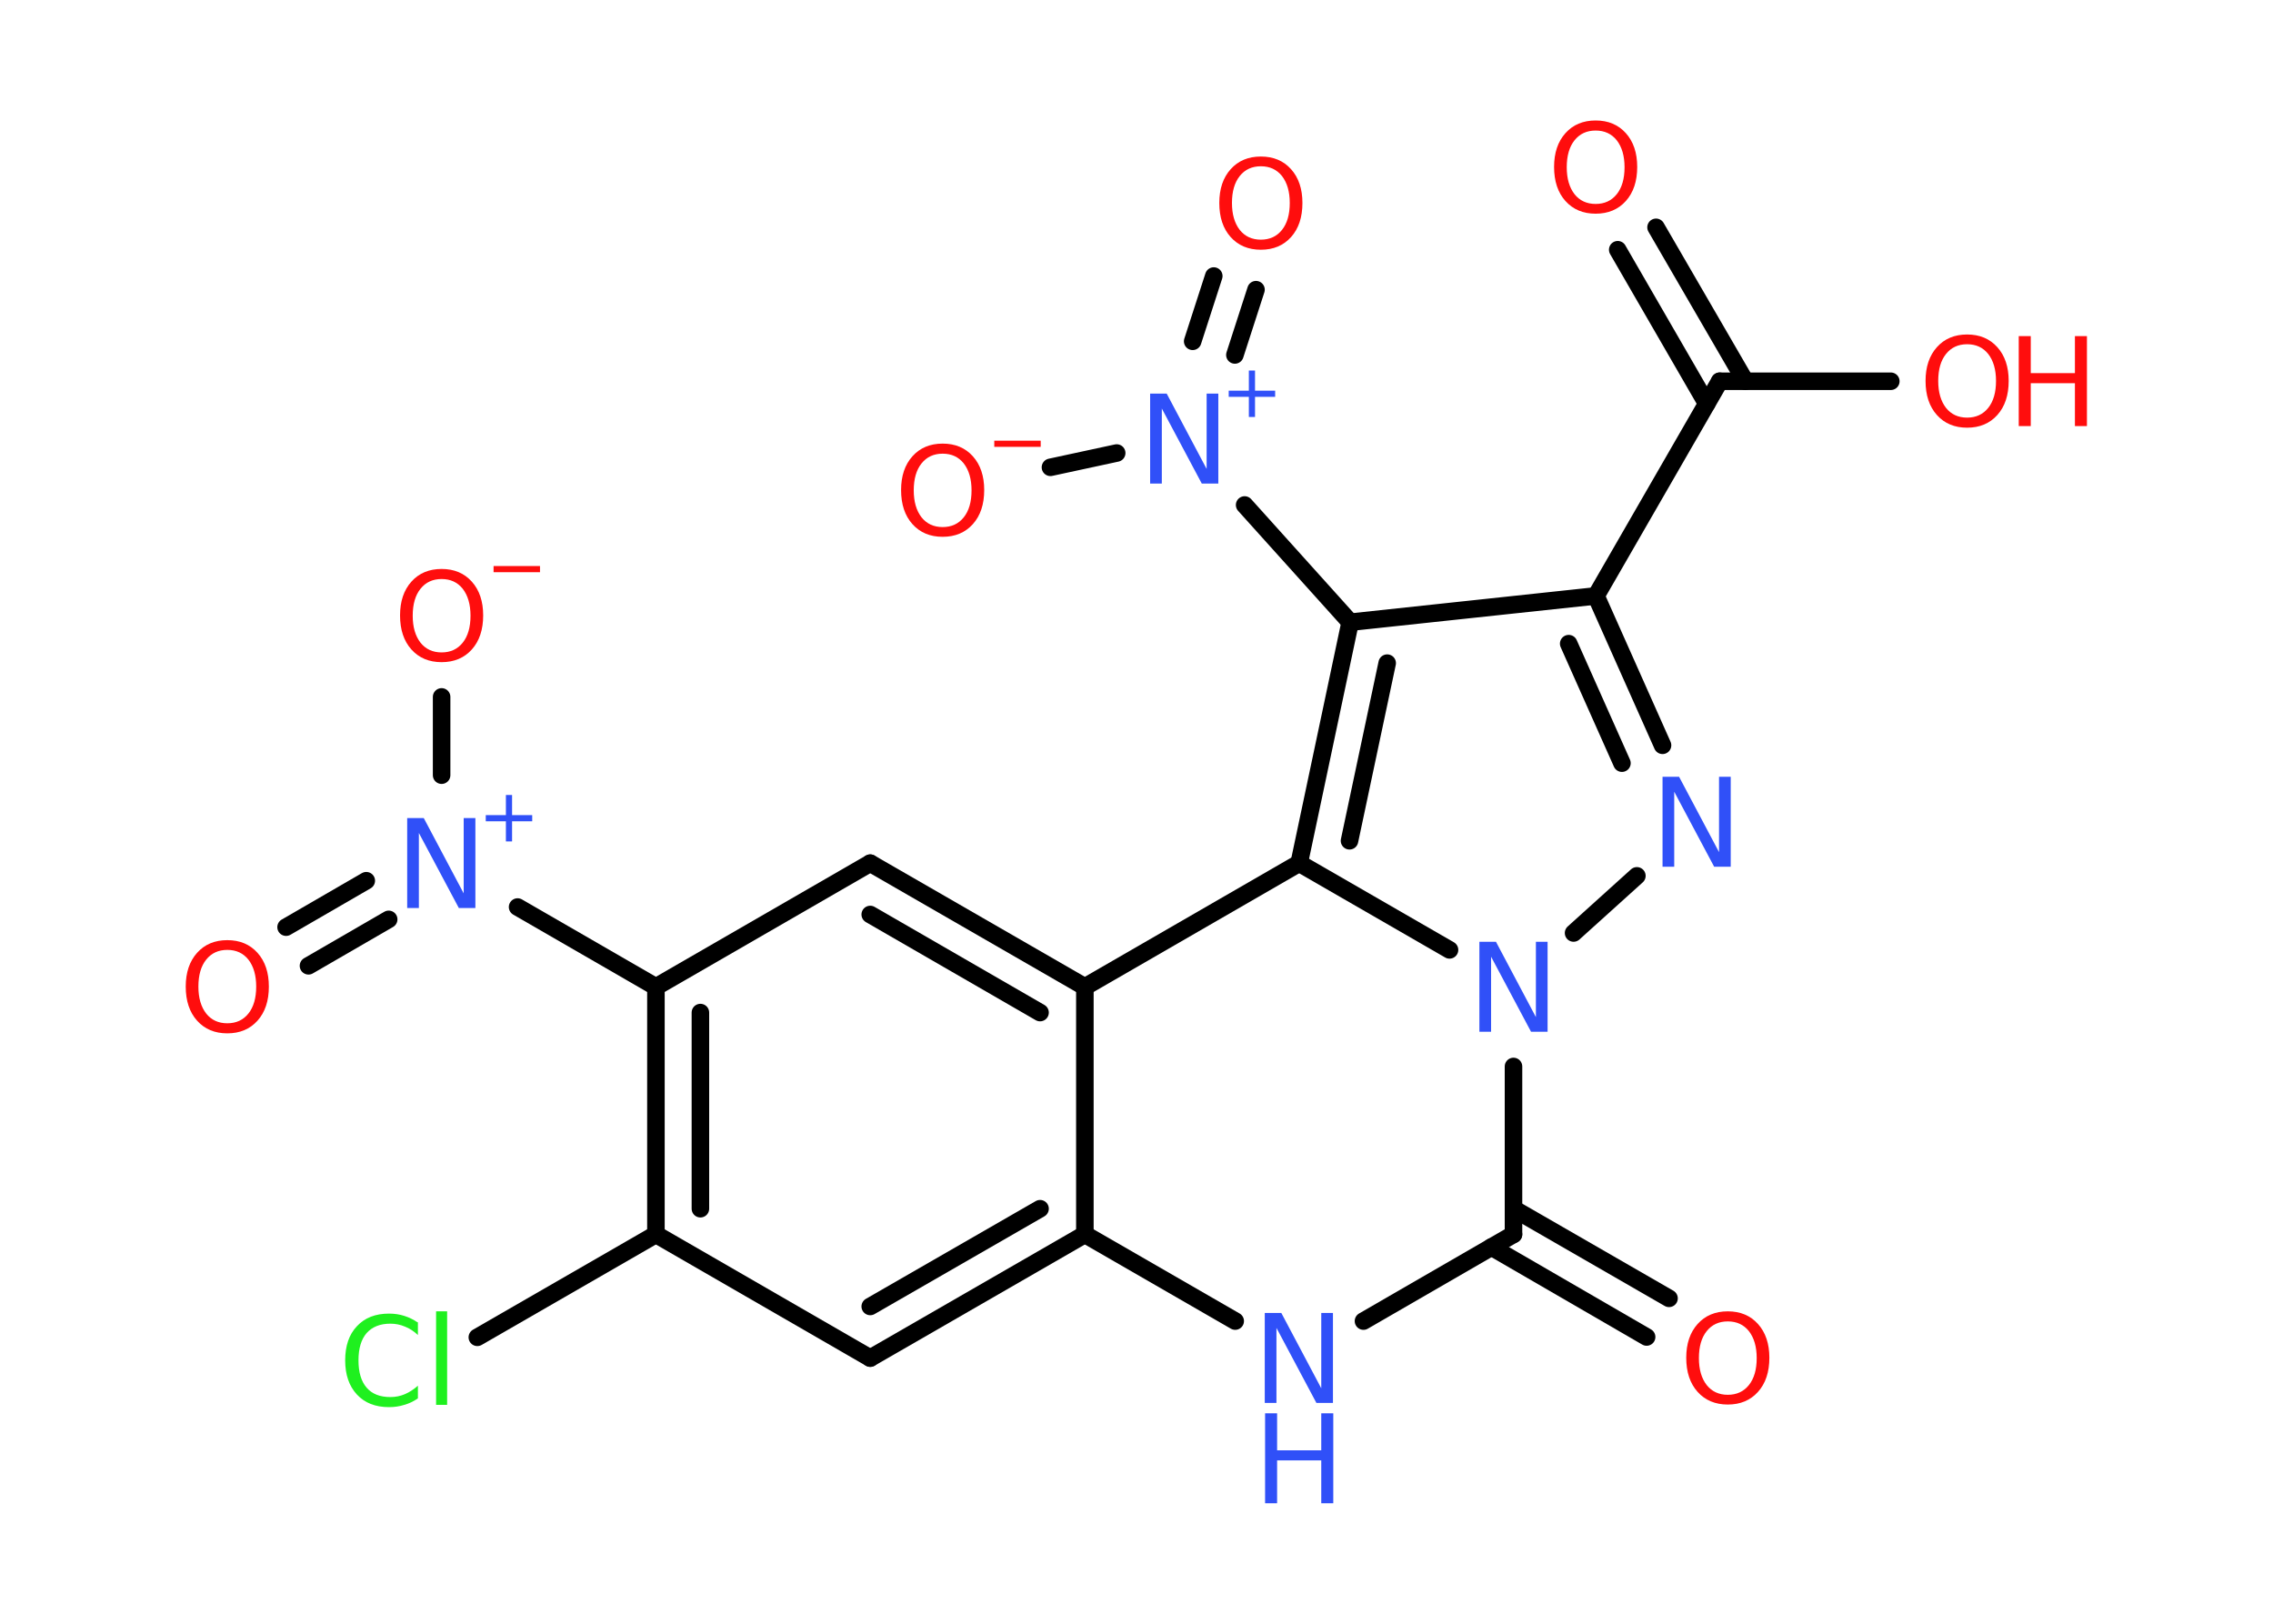 <?xml version='1.0' encoding='UTF-8'?>
<!DOCTYPE svg PUBLIC "-//W3C//DTD SVG 1.1//EN" "http://www.w3.org/Graphics/SVG/1.1/DTD/svg11.dtd">
<svg version='1.2' xmlns='http://www.w3.org/2000/svg' xmlns:xlink='http://www.w3.org/1999/xlink' width='70.0mm' height='50.0mm' viewBox='0 0 70.0 50.0'>
  <desc>Generated by the Chemistry Development Kit (http://github.com/cdk)</desc>
  <g stroke-linecap='round' stroke-linejoin='round' stroke='#000000' stroke-width='.54' fill='#FF0D0D'>
    <rect x='.0' y='.0' width='70.0' height='50.0' fill='#FFFFFF' stroke='none'/>
    <g id='mol1' class='mol'>
      <g id='mol1bnd1' class='bond'>
        <line x1='51.0' y1='7.0' x2='53.75' y2='11.74'/>
        <line x1='49.82' y1='7.69' x2='52.56' y2='12.43'/>
      </g>
      <line id='mol1bnd2' class='bond' x1='52.96' y1='11.74' x2='58.23' y2='11.74'/>
      <line id='mol1bnd3' class='bond' x1='52.96' y1='11.74' x2='49.15' y2='18.35'/>
      <g id='mol1bnd4' class='bond'>
        <line x1='51.2' y1='22.95' x2='49.15' y2='18.35'/>
        <line x1='49.95' y1='23.5' x2='48.31' y2='19.82'/>
      </g>
      <line id='mol1bnd5' class='bond' x1='50.41' y1='26.97' x2='48.46' y2='28.73'/>
      <line id='mol1bnd6' class='bond' x1='46.61' y1='32.84' x2='46.61' y2='38.01'/>
      <g id='mol1bnd7' class='bond'>
        <line x1='46.61' y1='37.22' x2='51.4' y2='39.98'/>
        <line x1='45.93' y1='38.4' x2='50.71' y2='41.17'/>
      </g>
      <line id='mol1bnd8' class='bond' x1='46.61' y1='38.01' x2='41.99' y2='40.68'/>
      <line id='mol1bnd9' class='bond' x1='38.04' y1='40.68' x2='33.41' y2='38.01'/>
      <g id='mol1bnd10' class='bond'>
        <line x1='26.8' y1='41.82' x2='33.41' y2='38.01'/>
        <line x1='26.8' y1='40.23' x2='32.03' y2='37.22'/>
      </g>
      <line id='mol1bnd11' class='bond' x1='26.8' y1='41.82' x2='20.2' y2='38.01'/>
      <line id='mol1bnd12' class='bond' x1='20.2' y1='38.01' x2='14.7' y2='41.18'/>
      <g id='mol1bnd13' class='bond'>
        <line x1='20.2' y1='30.39' x2='20.2' y2='38.01'/>
        <line x1='21.57' y1='31.18' x2='21.57' y2='37.22'/>
      </g>
      <line id='mol1bnd14' class='bond' x1='20.2' y1='30.39' x2='15.94' y2='27.93'/>
      <g id='mol1bnd15' class='bond'>
        <line x1='11.97' y1='28.31' x2='9.5' y2='29.74'/>
        <line x1='11.28' y1='27.12' x2='8.81' y2='28.55'/>
      </g>
      <line id='mol1bnd16' class='bond' x1='13.6' y1='23.87' x2='13.6' y2='21.46'/>
      <line id='mol1bnd17' class='bond' x1='20.2' y1='30.39' x2='26.8' y2='26.58'/>
      <g id='mol1bnd18' class='bond'>
        <line x1='33.41' y1='30.39' x2='26.8' y2='26.58'/>
        <line x1='32.03' y1='31.18' x2='26.8' y2='28.16'/>
      </g>
      <line id='mol1bnd19' class='bond' x1='33.41' y1='38.01' x2='33.41' y2='30.39'/>
      <line id='mol1bnd20' class='bond' x1='33.41' y1='30.39' x2='40.01' y2='26.58'/>
      <line id='mol1bnd21' class='bond' x1='44.64' y1='29.25' x2='40.01' y2='26.58'/>
      <g id='mol1bnd22' class='bond'>
        <line x1='41.58' y1='19.16' x2='40.01' y2='26.58'/>
        <line x1='42.72' y1='20.42' x2='41.56' y2='25.89'/>
      </g>
      <line id='mol1bnd23' class='bond' x1='49.15' y1='18.35' x2='41.58' y2='19.16'/>
      <line id='mol1bnd24' class='bond' x1='41.58' y1='19.16' x2='38.33' y2='15.55'/>
      <g id='mol1bnd25' class='bond'>
        <line x1='36.73' y1='10.51' x2='37.38' y2='8.5'/>
        <line x1='38.03' y1='10.93' x2='38.68' y2='8.92'/>
      </g>
      <line id='mol1bnd26' class='bond' x1='34.39' y1='13.95' x2='32.35' y2='14.39'/>
      <path id='mol1atm1' class='atom' d='M49.14 4.02q-.41 .0 -.65 .3q-.24 .3 -.24 .83q.0 .52 .24 .83q.24 .3 .65 .3q.41 .0 .65 -.3q.24 -.3 .24 -.83q.0 -.52 -.24 -.83q-.24 -.3 -.65 -.3zM49.14 3.71q.58 .0 .93 .39q.35 .39 .35 1.04q.0 .66 -.35 1.05q-.35 .39 -.93 .39q-.58 .0 -.93 -.39q-.35 -.39 -.35 -1.05q.0 -.65 .35 -1.04q.35 -.39 .93 -.39z' stroke='none'/>
      <g id='mol1atm3' class='atom'>
        <path d='M60.58 10.6q-.41 .0 -.65 .3q-.24 .3 -.24 .83q.0 .52 .24 .83q.24 .3 .65 .3q.41 .0 .65 -.3q.24 -.3 .24 -.83q.0 -.52 -.24 -.83q-.24 -.3 -.65 -.3zM60.58 10.3q.58 .0 .93 .39q.35 .39 .35 1.04q.0 .66 -.35 1.05q-.35 .39 -.93 .39q-.58 .0 -.93 -.39q-.35 -.39 -.35 -1.05q.0 -.65 .35 -1.04q.35 -.39 .93 -.39z' stroke='none'/>
        <path d='M62.17 10.35h.37v1.14h1.36v-1.14h.37v2.77h-.37v-1.32h-1.36v1.32h-.37v-2.77z' stroke='none'/>
      </g>
      <path id='mol1atm5' class='atom' d='M51.21 23.92h.5l1.23 2.32v-2.32h.36v2.77h-.51l-1.23 -2.31v2.31h-.36v-2.77z' stroke='none' fill='#3050F8'/>
      <path id='mol1atm6' class='atom' d='M45.57 29.0h.5l1.23 2.32v-2.32h.36v2.77h-.51l-1.23 -2.31v2.31h-.36v-2.77z' stroke='none' fill='#3050F8'/>
      <path id='mol1atm8' class='atom' d='M53.21 40.69q-.41 .0 -.65 .3q-.24 .3 -.24 .83q.0 .52 .24 .83q.24 .3 .65 .3q.41 .0 .65 -.3q.24 -.3 .24 -.83q.0 -.52 -.24 -.83q-.24 -.3 -.65 -.3zM53.21 40.38q.58 .0 .93 .39q.35 .39 .35 1.04q.0 .66 -.35 1.05q-.35 .39 -.93 .39q-.58 .0 -.93 -.39q-.35 -.39 -.35 -1.05q.0 -.65 .35 -1.04q.35 -.39 .93 -.39z' stroke='none'/>
      <g id='mol1atm9' class='atom'>
        <path d='M38.96 40.43h.5l1.23 2.32v-2.32h.36v2.77h-.51l-1.23 -2.31v2.31h-.36v-2.77z' stroke='none' fill='#3050F8'/>
        <path d='M38.96 43.52h.37v1.14h1.36v-1.14h.37v2.77h-.37v-1.32h-1.36v1.32h-.37v-2.77z' stroke='none' fill='#3050F8'/>
      </g>
      <path id='mol1atm13' class='atom' d='M12.87 40.71v.4q-.19 -.18 -.4 -.26q-.21 -.09 -.45 -.09q-.47 .0 -.73 .29q-.25 .29 -.25 .84q.0 .55 .25 .84q.25 .29 .73 .29q.24 .0 .45 -.09q.21 -.09 .4 -.26v.39q-.2 .14 -.42 .2q-.22 .07 -.47 .07q-.63 .0 -.99 -.39q-.36 -.39 -.36 -1.05q.0 -.67 .36 -1.05q.36 -.39 .99 -.39q.25 .0 .47 .07q.22 .07 .41 .2zM13.43 40.38h.34v2.88h-.34v-2.88z' stroke='none' fill='#1FF01F'/>
      <g id='mol1atm15' class='atom'>
        <path d='M12.55 25.19h.5l1.23 2.32v-2.32h.36v2.77h-.51l-1.23 -2.31v2.31h-.36v-2.77z' stroke='none' fill='#3050F8'/>
        <path d='M15.77 24.48v.62h.62v.19h-.62v.62h-.19v-.62h-.62v-.19h.62v-.62h.19z' stroke='none' fill='#3050F8'/>
      </g>
      <path id='mol1atm16' class='atom' d='M7.0 29.25q-.41 .0 -.65 .3q-.24 .3 -.24 .83q.0 .52 .24 .83q.24 .3 .65 .3q.41 .0 .65 -.3q.24 -.3 .24 -.83q.0 -.52 -.24 -.83q-.24 -.3 -.65 -.3zM7.0 28.95q.58 .0 .93 .39q.35 .39 .35 1.04q.0 .66 -.35 1.05q-.35 .39 -.93 .39q-.58 .0 -.93 -.39q-.35 -.39 -.35 -1.05q.0 -.65 .35 -1.04q.35 -.39 .93 -.39z' stroke='none'/>
      <g id='mol1atm17' class='atom'>
        <path d='M13.6 17.83q-.41 .0 -.65 .3q-.24 .3 -.24 .83q.0 .52 .24 .83q.24 .3 .65 .3q.41 .0 .65 -.3q.24 -.3 .24 -.83q.0 -.52 -.24 -.83q-.24 -.3 -.65 -.3zM13.6 17.52q.58 .0 .93 .39q.35 .39 .35 1.04q.0 .66 -.35 1.05q-.35 .39 -.93 .39q-.58 .0 -.93 -.39q-.35 -.39 -.35 -1.05q.0 -.65 .35 -1.04q.35 -.39 .93 -.39z' stroke='none'/>
        <path d='M15.2 17.43h1.43v.19h-1.43v-.19z' stroke='none'/>
      </g>
      <g id='mol1atm22' class='atom'>
        <path d='M35.43 12.12h.5l1.23 2.32v-2.32h.36v2.77h-.51l-1.23 -2.31v2.31h-.36v-2.77z' stroke='none' fill='#3050F8'/>
        <path d='M38.65 11.41v.62h.62v.19h-.62v.62h-.19v-.62h-.62v-.19h.62v-.62h.19z' stroke='none' fill='#3050F8'/>
      </g>
      <path id='mol1atm23' class='atom' d='M38.83 5.12q-.41 .0 -.65 .3q-.24 .3 -.24 .83q.0 .52 .24 .83q.24 .3 .65 .3q.41 .0 .65 -.3q.24 -.3 .24 -.83q.0 -.52 -.24 -.83q-.24 -.3 -.65 -.3zM38.83 4.82q.58 .0 .93 .39q.35 .39 .35 1.04q.0 .66 -.35 1.05q-.35 .39 -.93 .39q-.58 .0 -.93 -.39q-.35 -.39 -.35 -1.05q.0 -.65 .35 -1.04q.35 -.39 .93 -.39z' stroke='none'/>
      <g id='mol1atm24' class='atom'>
        <path d='M29.03 13.97q-.41 .0 -.65 .3q-.24 .3 -.24 .83q.0 .52 .24 .83q.24 .3 .65 .3q.41 .0 .65 -.3q.24 -.3 .24 -.83q.0 -.52 -.24 -.83q-.24 -.3 -.65 -.3zM29.03 13.66q.58 .0 .93 .39q.35 .39 .35 1.04q.0 .66 -.35 1.05q-.35 .39 -.93 .39q-.58 .0 -.93 -.39q-.35 -.39 -.35 -1.05q.0 -.65 .35 -1.04q.35 -.39 .93 -.39z' stroke='none'/>
        <path d='M30.62 13.57h1.43v.19h-1.43v-.19z' stroke='none'/>
      </g>
    </g>
  </g>
</svg>
